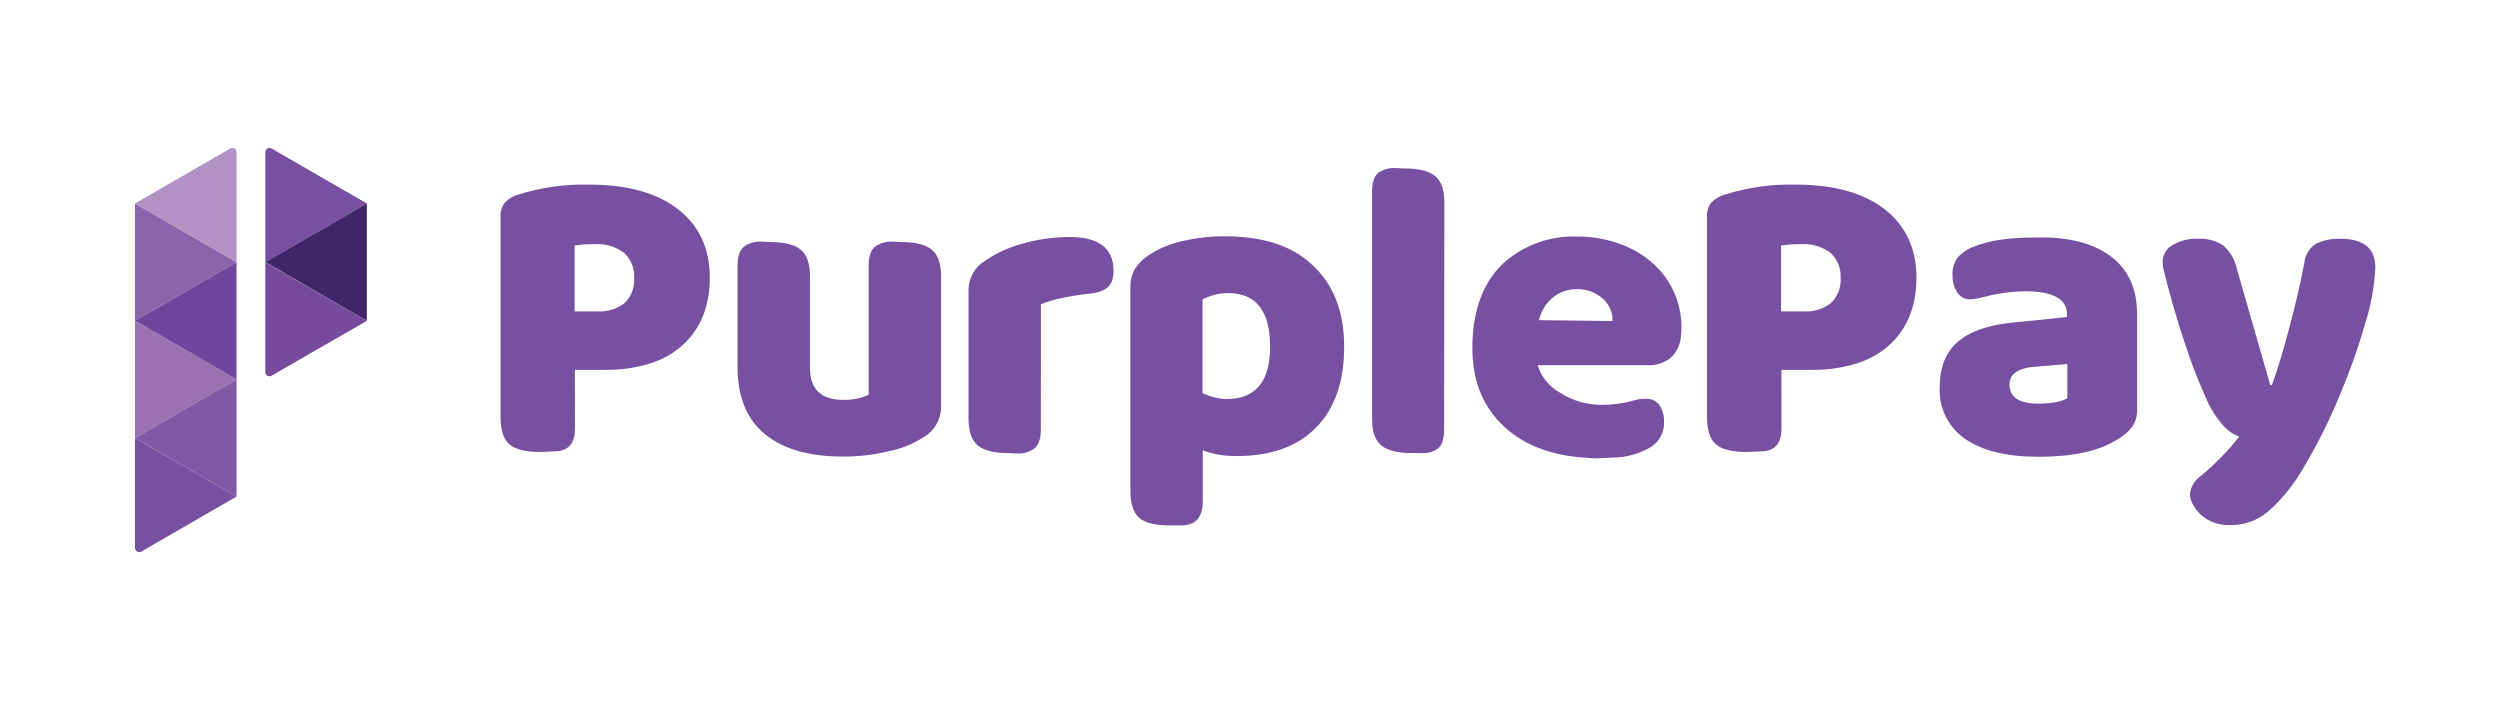 <svg width="169" height="48" viewBox="0 0 169 48" fill="none" xmlns="http://www.w3.org/2000/svg">
<path d="M17.934 13.754V10.287C17.933 10.236 17.947 10.187 17.972 10.143C17.997 10.099 18.033 10.063 18.077 10.038C18.12 10.013 18.17 10 18.221 10C18.271 10 18.32 10.014 18.364 10.04L21.365 11.773L24.799 13.754L21.365 15.736L17.934 17.717V13.754Z" fill="#7750A1"/>
<path d="M17.934 21.69V17.731L21.365 19.712L24.799 21.69L21.365 23.664L18.364 25.397C18.32 25.423 18.271 25.436 18.221 25.437C18.17 25.437 18.12 25.424 18.077 25.399C18.033 25.374 17.997 25.337 17.972 25.294C17.947 25.25 17.933 25.2 17.934 25.15V21.69Z" fill="#764A9D"/>
<path d="M24.799 17.717V21.683L21.365 19.701L17.934 17.717L21.365 15.736L24.799 13.754V17.717Z" fill="#41256A"/>
<path d="M9.125 17.717V13.754L12.558 15.736L15.99 17.717L12.558 19.701L9.125 21.683V17.717Z" fill="#8B65AC"/>
<path d="M9.125 25.646V21.683L12.558 23.664L15.99 25.646L12.558 27.627L9.125 29.609V25.646Z" fill="#9A72B2"/>
<path d="M15.99 21.683V25.646L12.558 23.664L9.125 21.683L12.558 19.701L15.99 17.717V21.683Z" fill="#6E479C"/>
<path d="M9.125 33.568V29.609L12.558 31.591L15.99 33.568L12.558 35.55L9.555 37.285C9.512 37.31 9.462 37.323 9.412 37.323C9.362 37.323 9.313 37.31 9.27 37.285C9.226 37.261 9.19 37.225 9.165 37.182C9.139 37.139 9.126 37.09 9.125 37.039V33.568Z" fill="#7750A1"/>
<path d="M15.99 29.609V33.572L12.558 31.591L9.125 29.609L12.558 27.627L15.99 25.646V29.609Z" fill="#8059A5"/>
<path d="M15.99 13.754V17.713L12.558 15.735L9.125 13.754L12.558 11.772L15.56 10.039C15.604 10.014 15.653 10.001 15.703 10.001C15.753 10.001 15.803 10.014 15.846 10.039C15.89 10.064 15.926 10.1 15.951 10.143C15.976 10.187 15.99 10.236 15.99 10.286V13.754Z" fill="#B292C4"/>
<path d="M38.87 28.96C38.87 29.9 38.485 30.413 37.715 30.501L36.536 30.555C35.539 30.555 34.838 30.385 34.433 30.038C34.029 29.692 33.836 29.056 33.836 28.155V14.61C33.819 14.277 33.926 13.949 34.137 13.69C34.393 13.425 34.717 13.236 35.073 13.143C36.607 12.664 38.21 12.44 39.817 12.48C42.405 12.48 44.413 13.036 45.841 14.148C47.268 15.26 47.982 16.8 47.982 18.77C47.982 20.649 47.398 22.145 46.23 23.256C45.587 23.849 44.822 24.293 43.988 24.558C42.991 24.869 41.951 25.018 40.907 25.001H38.862L38.87 28.96ZM40.383 21.05C41.051 21.095 41.711 20.89 42.236 20.476C42.458 20.256 42.629 19.991 42.738 19.698C42.847 19.405 42.892 19.093 42.868 18.781C42.887 18.469 42.837 18.156 42.72 17.866C42.603 17.575 42.424 17.314 42.194 17.102C41.63 16.671 40.929 16.46 40.222 16.509C39.761 16.497 39.299 16.527 38.843 16.598V21.05H40.383Z" fill="#7750A1"/>
<path d="M49.858 17.945C49.858 17.295 50.019 16.855 50.347 16.636C50.688 16.411 51.094 16.305 51.502 16.336L52.049 16.363C53.027 16.363 53.72 16.536 54.136 16.883C54.552 17.229 54.752 17.822 54.752 18.666V24.847C54.752 26.303 55.501 27.031 56.998 27.031C57.591 27.047 58.181 26.93 58.723 26.688V17.945C58.723 17.295 58.885 16.855 59.208 16.636C59.55 16.412 59.956 16.307 60.364 16.336L60.911 16.363C61.889 16.363 62.583 16.536 62.994 16.883C63.406 17.225 63.614 17.822 63.614 18.666V27.408C63.63 27.781 63.557 28.152 63.402 28.492C63.247 28.831 63.013 29.129 62.721 29.361C61.916 29.936 60.996 30.33 60.025 30.516C59.026 30.754 58.002 30.87 56.975 30.863C54.695 30.863 52.941 30.359 51.714 29.353C50.487 28.346 49.868 26.845 49.858 24.847V17.945Z" fill="#7750A1"/>
<path d="M70.362 29.045C70.362 29.696 70.196 30.135 69.873 30.354C69.542 30.575 69.148 30.68 68.752 30.655L68.174 30.628C67.196 30.628 66.501 30.454 66.091 30.108C65.68 29.761 65.473 29.167 65.471 28.325V19.698C65.46 19.343 65.529 18.991 65.674 18.668C65.818 18.344 66.035 18.058 66.306 17.83C67.114 17.223 68.028 16.773 69.002 16.505C70.067 16.191 71.17 16.028 72.28 16.02C74.275 16.02 75.272 16.776 75.272 18.288C75.281 18.424 75.271 18.56 75.241 18.693C75.164 19.363 74.651 19.748 73.701 19.848C73.077 19.908 72.457 20.003 71.844 20.133C71.34 20.233 70.845 20.378 70.366 20.564L70.362 29.045Z" fill="#7750A1"/>
<path d="M88.594 17.803C90.109 19.125 90.866 21.003 90.866 23.437C90.866 25.794 90.233 27.616 88.967 28.902C87.701 30.189 85.918 30.831 83.618 30.828C82.83 30.846 82.046 30.716 81.307 30.443V33.909C81.307 35.021 80.779 35.557 79.724 35.519H79.093C78.114 35.519 77.424 35.352 77.021 35.018C76.635 34.679 76.416 34.082 76.416 33.22V19.413C76.401 18.991 76.501 18.573 76.705 18.203C76.951 17.817 77.278 17.488 77.664 17.241C78.346 16.8 79.101 16.483 79.894 16.305C80.859 16.076 81.848 15.965 82.84 15.974C85.346 15.984 87.264 16.594 88.594 17.803ZM85.859 23.437C85.859 21.021 84.911 19.813 83.013 19.813C82.412 19.816 81.82 19.964 81.288 20.245V26.572C81.79 26.819 82.338 26.957 82.898 26.977C84.872 26.977 85.859 25.797 85.859 23.437Z" fill="#7750A1"/>
<path d="M97.621 29.045C97.621 29.696 97.475 30.127 97.178 30.339C96.852 30.558 96.461 30.66 96.069 30.628H95.457C94.478 30.628 93.784 30.454 93.373 30.108C92.957 29.765 92.753 29.172 92.753 28.325V12.97C92.753 12.319 92.895 11.887 93.184 11.676C93.514 11.452 93.907 11.342 94.305 11.36L94.941 11.387C95.915 11.387 96.612 11.56 97.024 11.907C97.436 12.253 97.64 12.846 97.64 13.69L97.621 29.045Z" fill="#7750A1"/>
<path d="M106.826 30.916C104.543 30.706 102.755 29.944 101.461 28.629C100.167 27.314 99.525 25.612 99.535 23.522C99.526 23.216 99.537 22.91 99.566 22.605C99.738 20.456 100.466 18.817 101.75 17.687C103.099 16.532 104.834 15.925 106.61 15.989C107.669 15.982 108.72 16.177 109.706 16.563C110.62 16.916 111.445 17.467 112.121 18.177C113.124 19.253 113.675 20.673 113.662 22.143C113.67 22.326 113.66 22.509 113.631 22.69C113.607 23.255 113.362 23.788 112.949 24.173C112.506 24.537 111.943 24.722 111.37 24.689H103.949C104.195 25.492 104.749 26.164 105.489 26.561C106.308 27.087 107.262 27.367 108.235 27.366C108.973 27.375 109.709 27.277 110.419 27.077C110.689 26.991 110.971 26.952 111.255 26.961C111.439 26.946 111.625 26.98 111.792 27.062C111.959 27.143 112.1 27.268 112.202 27.423C112.401 27.752 112.501 28.13 112.491 28.513C112.505 28.857 112.428 29.198 112.266 29.502C112.104 29.805 111.864 30.059 111.57 30.239C110.792 30.69 109.909 30.93 109.009 30.932L107.854 30.986L106.826 30.916ZM104.985 20.102C104.507 20.496 104.173 21.038 104.037 21.643L109.009 21.701C109.018 21.416 108.963 21.133 108.85 20.872C108.736 20.611 108.565 20.378 108.351 20.191C107.863 19.753 107.223 19.523 106.568 19.551C105.992 19.545 105.432 19.74 104.985 20.102Z" fill="#7750A1"/>
<path d="M120.428 28.96C120.428 29.9 120.043 30.413 119.273 30.5L118.095 30.555C117.097 30.555 116.396 30.385 115.996 30.038C115.595 29.692 115.391 29.072 115.391 28.171V14.61C115.373 14.277 115.48 13.949 115.691 13.69C115.952 13.425 116.279 13.236 116.639 13.143C118.173 12.664 119.776 12.44 121.384 12.48C123.972 12.48 125.979 13.036 127.407 14.148C128.834 15.26 129.549 16.8 129.552 18.77C129.552 20.649 128.967 22.145 127.796 23.256C127.151 23.85 126.383 24.295 125.547 24.558C124.55 24.869 123.51 25.018 122.466 25.001H120.425L120.428 28.96ZM121.923 21.049C122.591 21.096 123.253 20.891 123.779 20.476C124.004 20.257 124.178 19.993 124.29 19.7C124.401 19.407 124.448 19.094 124.426 18.781C124.445 18.468 124.394 18.155 124.277 17.865C124.159 17.575 123.979 17.314 123.748 17.102C123.186 16.671 122.487 16.46 121.78 16.509C121.318 16.497 120.855 16.527 120.398 16.598V21.049H121.923Z" fill="#7750A1"/>
<path d="M142.685 17.325C143.876 18.219 144.471 19.528 144.468 21.254V27.693C144.484 28.104 144.368 28.509 144.137 28.848C143.848 29.226 143.48 29.535 143.058 29.753C141.834 30.506 140.08 30.881 137.798 30.878C135.669 30.878 134.025 30.48 132.864 29.684C132.297 29.3 131.839 28.777 131.535 28.164C131.23 27.552 131.088 26.871 131.123 26.187C131.123 24.865 131.517 23.849 132.306 23.141C133.094 22.432 134.311 21.991 135.957 21.816L139.723 21.431V21.231C139.723 20.204 138.775 19.69 136.877 19.69C135.916 19.709 134.96 19.845 134.031 20.095C133.759 20.172 133.478 20.22 133.195 20.237C133.018 20.244 132.843 20.203 132.687 20.12C132.53 20.037 132.399 19.914 132.306 19.763C132.087 19.418 131.977 19.016 131.99 18.608C131.965 18.19 132.08 17.775 132.317 17.429C132.632 17.08 133.029 16.816 133.473 16.659C134.469 16.253 135.84 16.052 137.586 16.055C139.789 15.989 141.499 16.436 142.685 17.325ZM138.934 27.192C139.222 27.152 139.5 27.06 139.754 26.919V24.608L137.682 24.782C136.455 24.858 135.841 25.262 135.841 25.991C135.841 26.854 136.493 27.285 137.798 27.285C138.178 27.287 138.558 27.256 138.934 27.192Z" fill="#7750A1"/>
<path d="M147.645 23.048C147.132 21.508 146.677 19.931 146.282 18.319C146.226 18.122 146.196 17.919 146.193 17.714C146.191 17.479 146.253 17.246 146.372 17.043C146.492 16.839 146.664 16.672 146.871 16.559C147.382 16.264 147.965 16.119 148.554 16.139C149.162 16.102 149.766 16.258 150.28 16.586C150.745 16.986 151.068 17.527 151.2 18.127L153.468 26.033H153.584C153.969 24.957 154.372 23.62 154.793 22.02C155.214 20.421 155.54 19.008 155.772 17.784C155.793 17.519 155.875 17.263 156.012 17.036C156.149 16.809 156.337 16.617 156.561 16.474C157.087 16.23 157.665 16.117 158.244 16.143C159.785 16.143 160.561 16.785 160.574 18.069C160.512 19.348 160.284 20.614 159.896 21.835C159.41 23.529 158.819 25.19 158.129 26.811C157.443 28.473 156.636 30.082 155.714 31.625C155.081 32.746 154.265 33.752 153.299 34.602C152.573 35.204 151.653 35.521 150.711 35.496C150.182 35.509 149.659 35.375 149.201 35.111C148.773 34.855 148.428 34.48 148.208 34.032C148.102 33.838 148.043 33.622 148.034 33.401C148.062 33.16 148.141 32.927 148.265 32.719C148.389 32.51 148.556 32.331 148.755 32.191C149.719 31.397 150.596 30.501 151.37 29.519C150.978 29.367 150.626 29.13 150.337 28.825C149.815 28.239 149.395 27.569 149.097 26.842C148.54 25.607 148.055 24.34 147.645 23.048Z" fill="#7750A1"/>
</svg>

